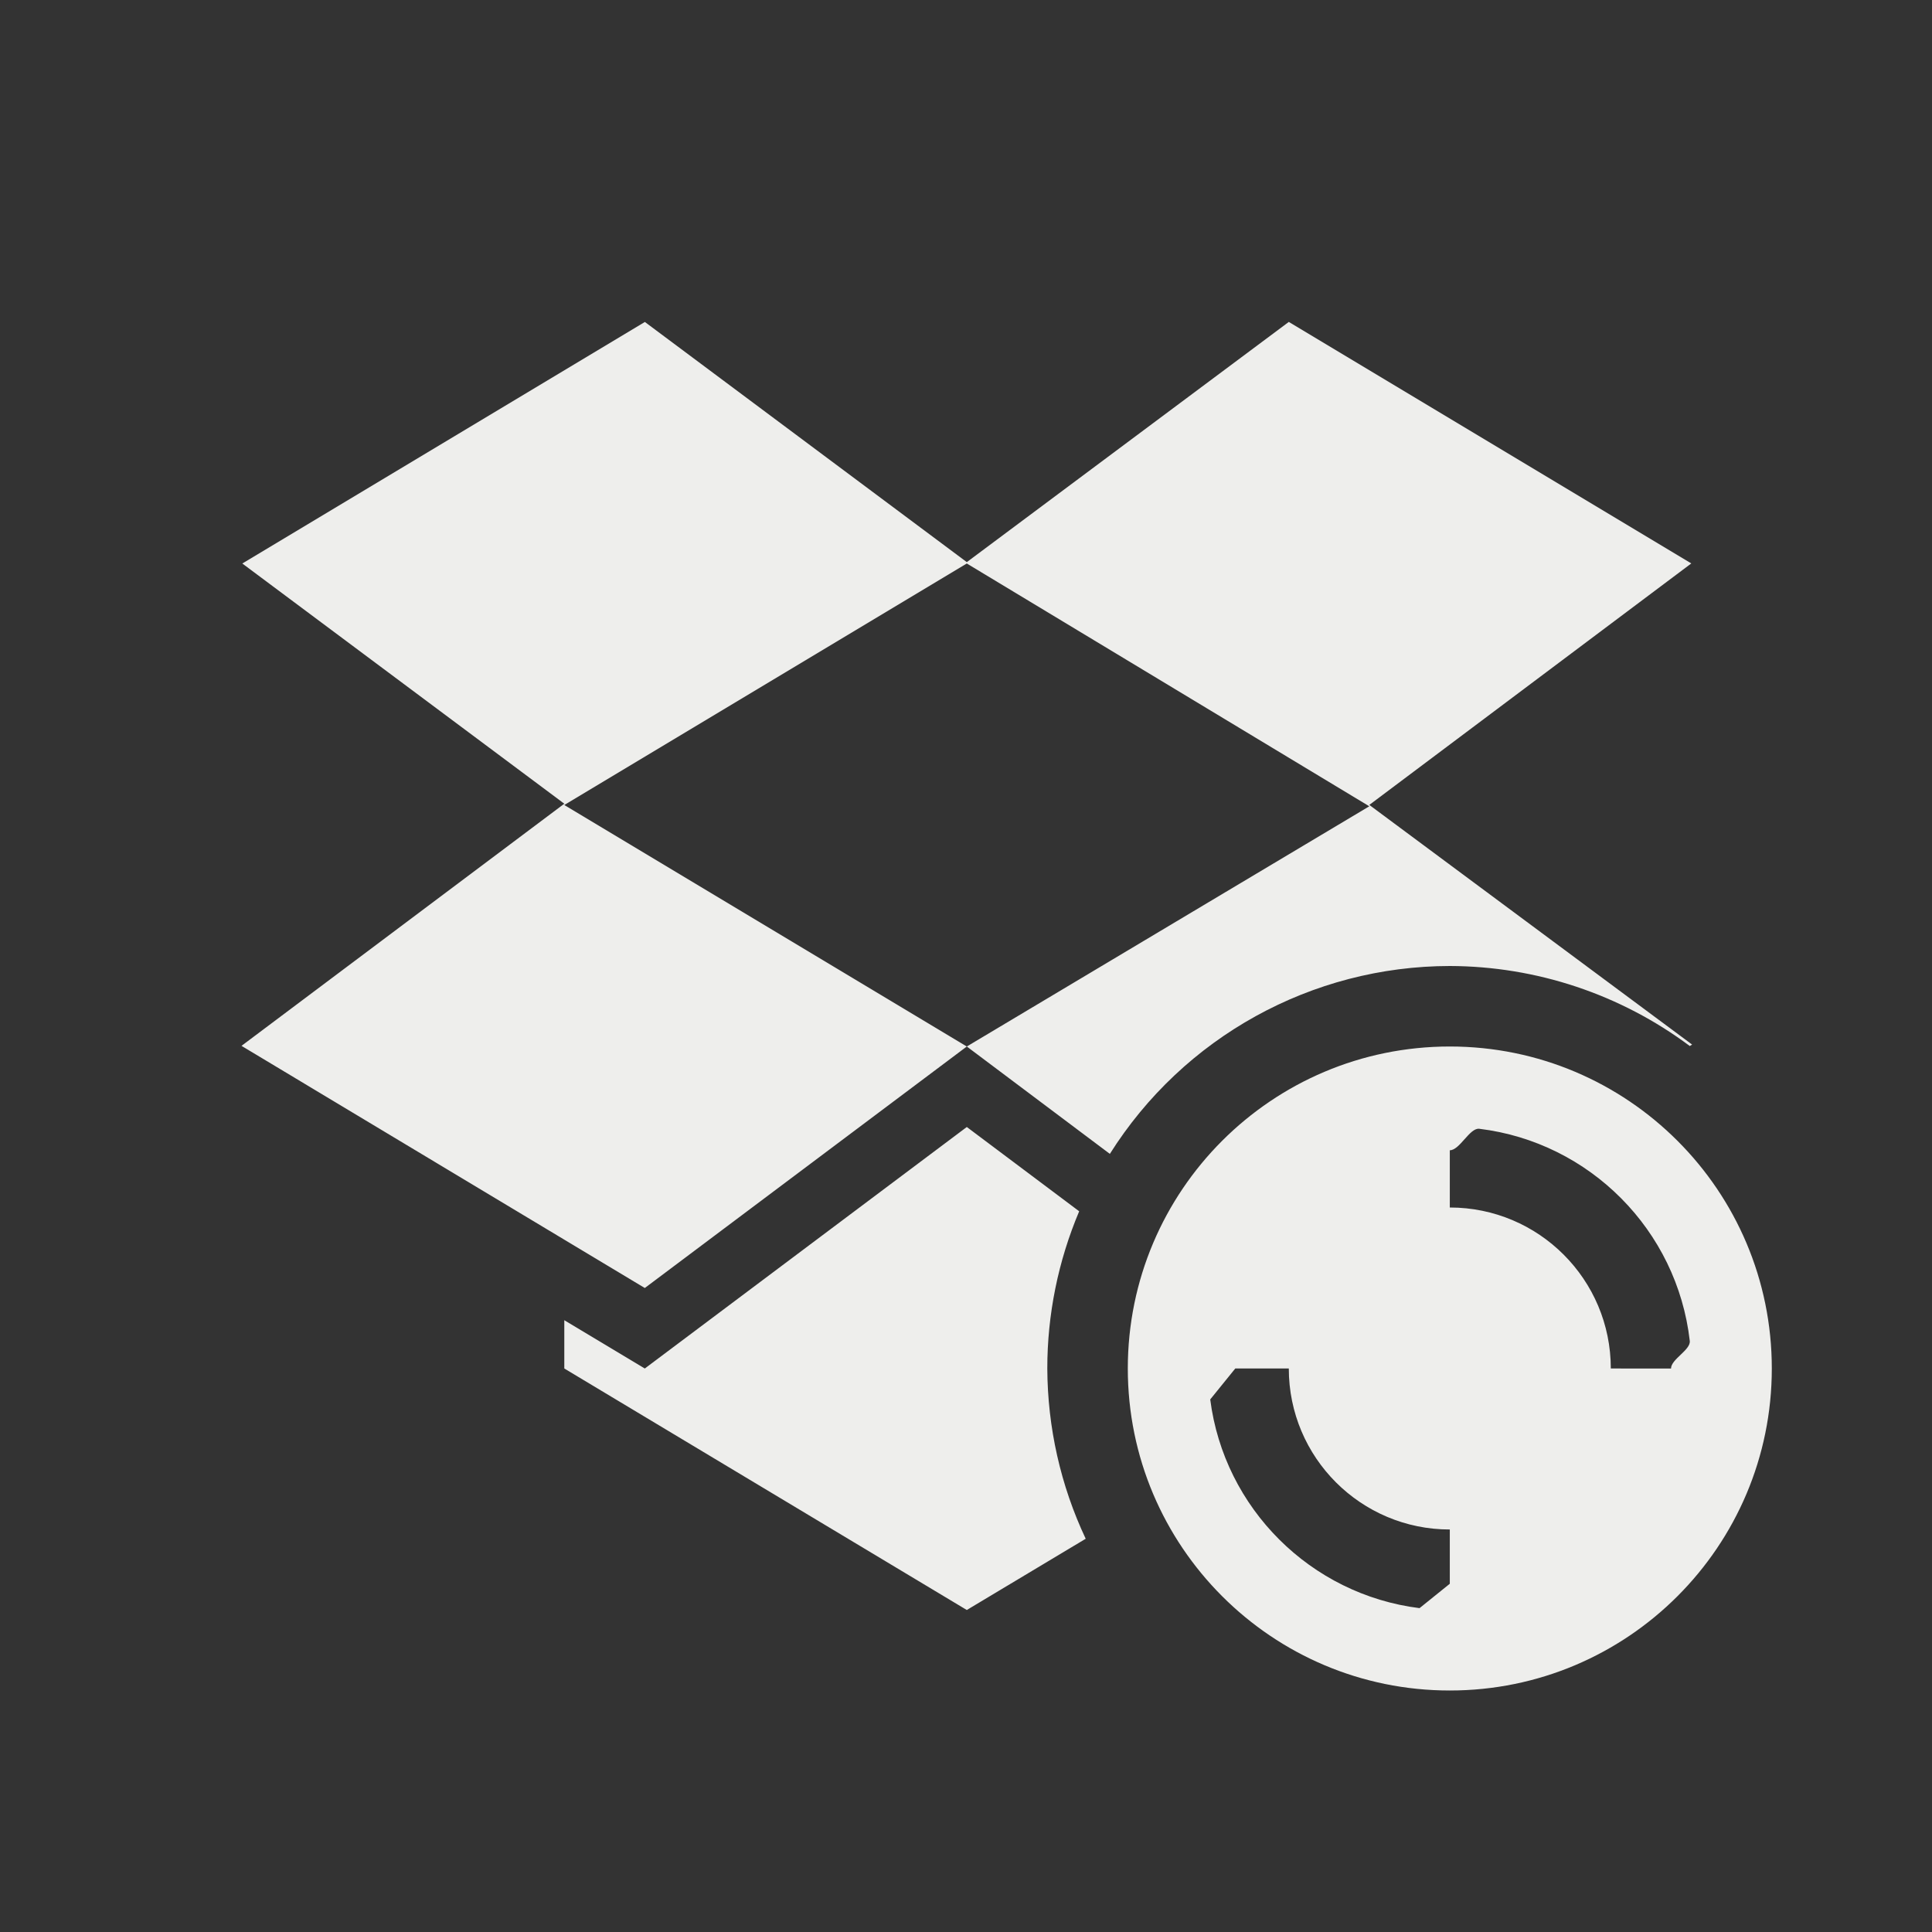 <?xml version="1.0" encoding="UTF-8" standalone="no"?>
<svg
   width="24"
   height="24"
   version="1.1"
   id="svg1363013"
   sodipodi:docname="dropboxstatus-busy.svg"
   inkscape:version="1.1.2 (0a00cf5339, 2022-02-04)"
   xmlns:inkscape="http://www.inkscape.org/namespaces/inkscape"
   xmlns:sodipodi="http://sodipodi.sourceforge.net/DTD/sodipodi-0.dtd"
   xmlns="http://www.w3.org/2000/svg"
   xmlns:svg="http://www.w3.org/2000/svg">
  <rect width="100%" height="100%" fill="#333333" stroke="none"/>
  <sodipodi:namedview
     id="namedview1363015"
     pagecolor="#000000"
     bordercolor="#666666"
     borderopacity="1.0"
     inkscape:pageshadow="2"
     inkscape:pageopacity="0"
     inkscape:pagecheckerboard="0"
     showgrid="false"
     inkscape:zoom="34.458333"
     inkscape:cx="12.01451"
     inkscape:cy="12"
     inkscape:window-width="1920"
     inkscape:window-height="1051"
     inkscape:window-x="0"
     inkscape:window-y="29"
     inkscape:window-maximized="1"
     inkscape:current-layer="svg1363013" />
  <defs
     id="defs1363009">
    <style
       id="current-color-scheme"
       type="text/css">
   .ColorScheme-Text { color:#eeeeec; } .ColorScheme-Highlight { color:#367bf0; } .ColorScheme-NeutralText { color:#ffcc44; } .ColorScheme-PositiveText { color:#3db47e; } .ColorScheme-NegativeText { color:#dd4747; }
  </style>
  </defs>
  <path
     style="fill:currentColor"
     class="ColorScheme-Text"
     d="m 8.01,4 -5,3 4,2.984 L 3,12.992 8.01,16 l 4,-3 -5,-3 5,-3 5,3.016 -5,2.984 1.777,1.334 c 0.914,-1.451 2.508,-2.332 4.223,-2.334 1.075,0.003 2.12,0.351 2.981,0.994 l 0.029,-0.018 -4.01,-2.977 4,-3 -5,-3 -4,2.984 -4,-2.984 z m 10,9 c -2.209,0 -4,1.791 -4,4 0,2.209 1.791,4 4,4 2.209,0 4,-1.791 4,-4 0,-2.209 -1.791,-4 -4,-4 z m -6,1 -4,3 -1,-0.6 V 17 l 5,3 1.477,-0.885 c -0.312,-0.662 -0.474,-1.384 -0.477,-2.115 -2.4e-4,-0.671 0.135,-1.335 0.396,-1.953 l -1.4,-1.05 z m 6,0.289 c 0.124,0 0.246,-0.281 0.366,-0.267 1.372,0.167 2.458,1.26 2.615,2.635 0.013,0.113 -0.233,0.227 -0.233,0.343 v 0 H 20.01 c 0,-1.105 -0.895,-2 -2,-2 z M 15.034,17.384 15.345,17 H 16.01 c 0,1.105 0.895,2 2,2 v 0.674 l -0.376,0.303 c -0.127,0 0.123,0.015 0,0 -1.353,-0.169 -2.427,-1.24 -2.6,-2.592 -0.016,-0.126 0,0.13 0,0 z"
     id="path1363011"
     sodipodi:nodetypes="ccccccccccccccccccccssssscccccccccccssccccccccccccssc" />
</svg>
